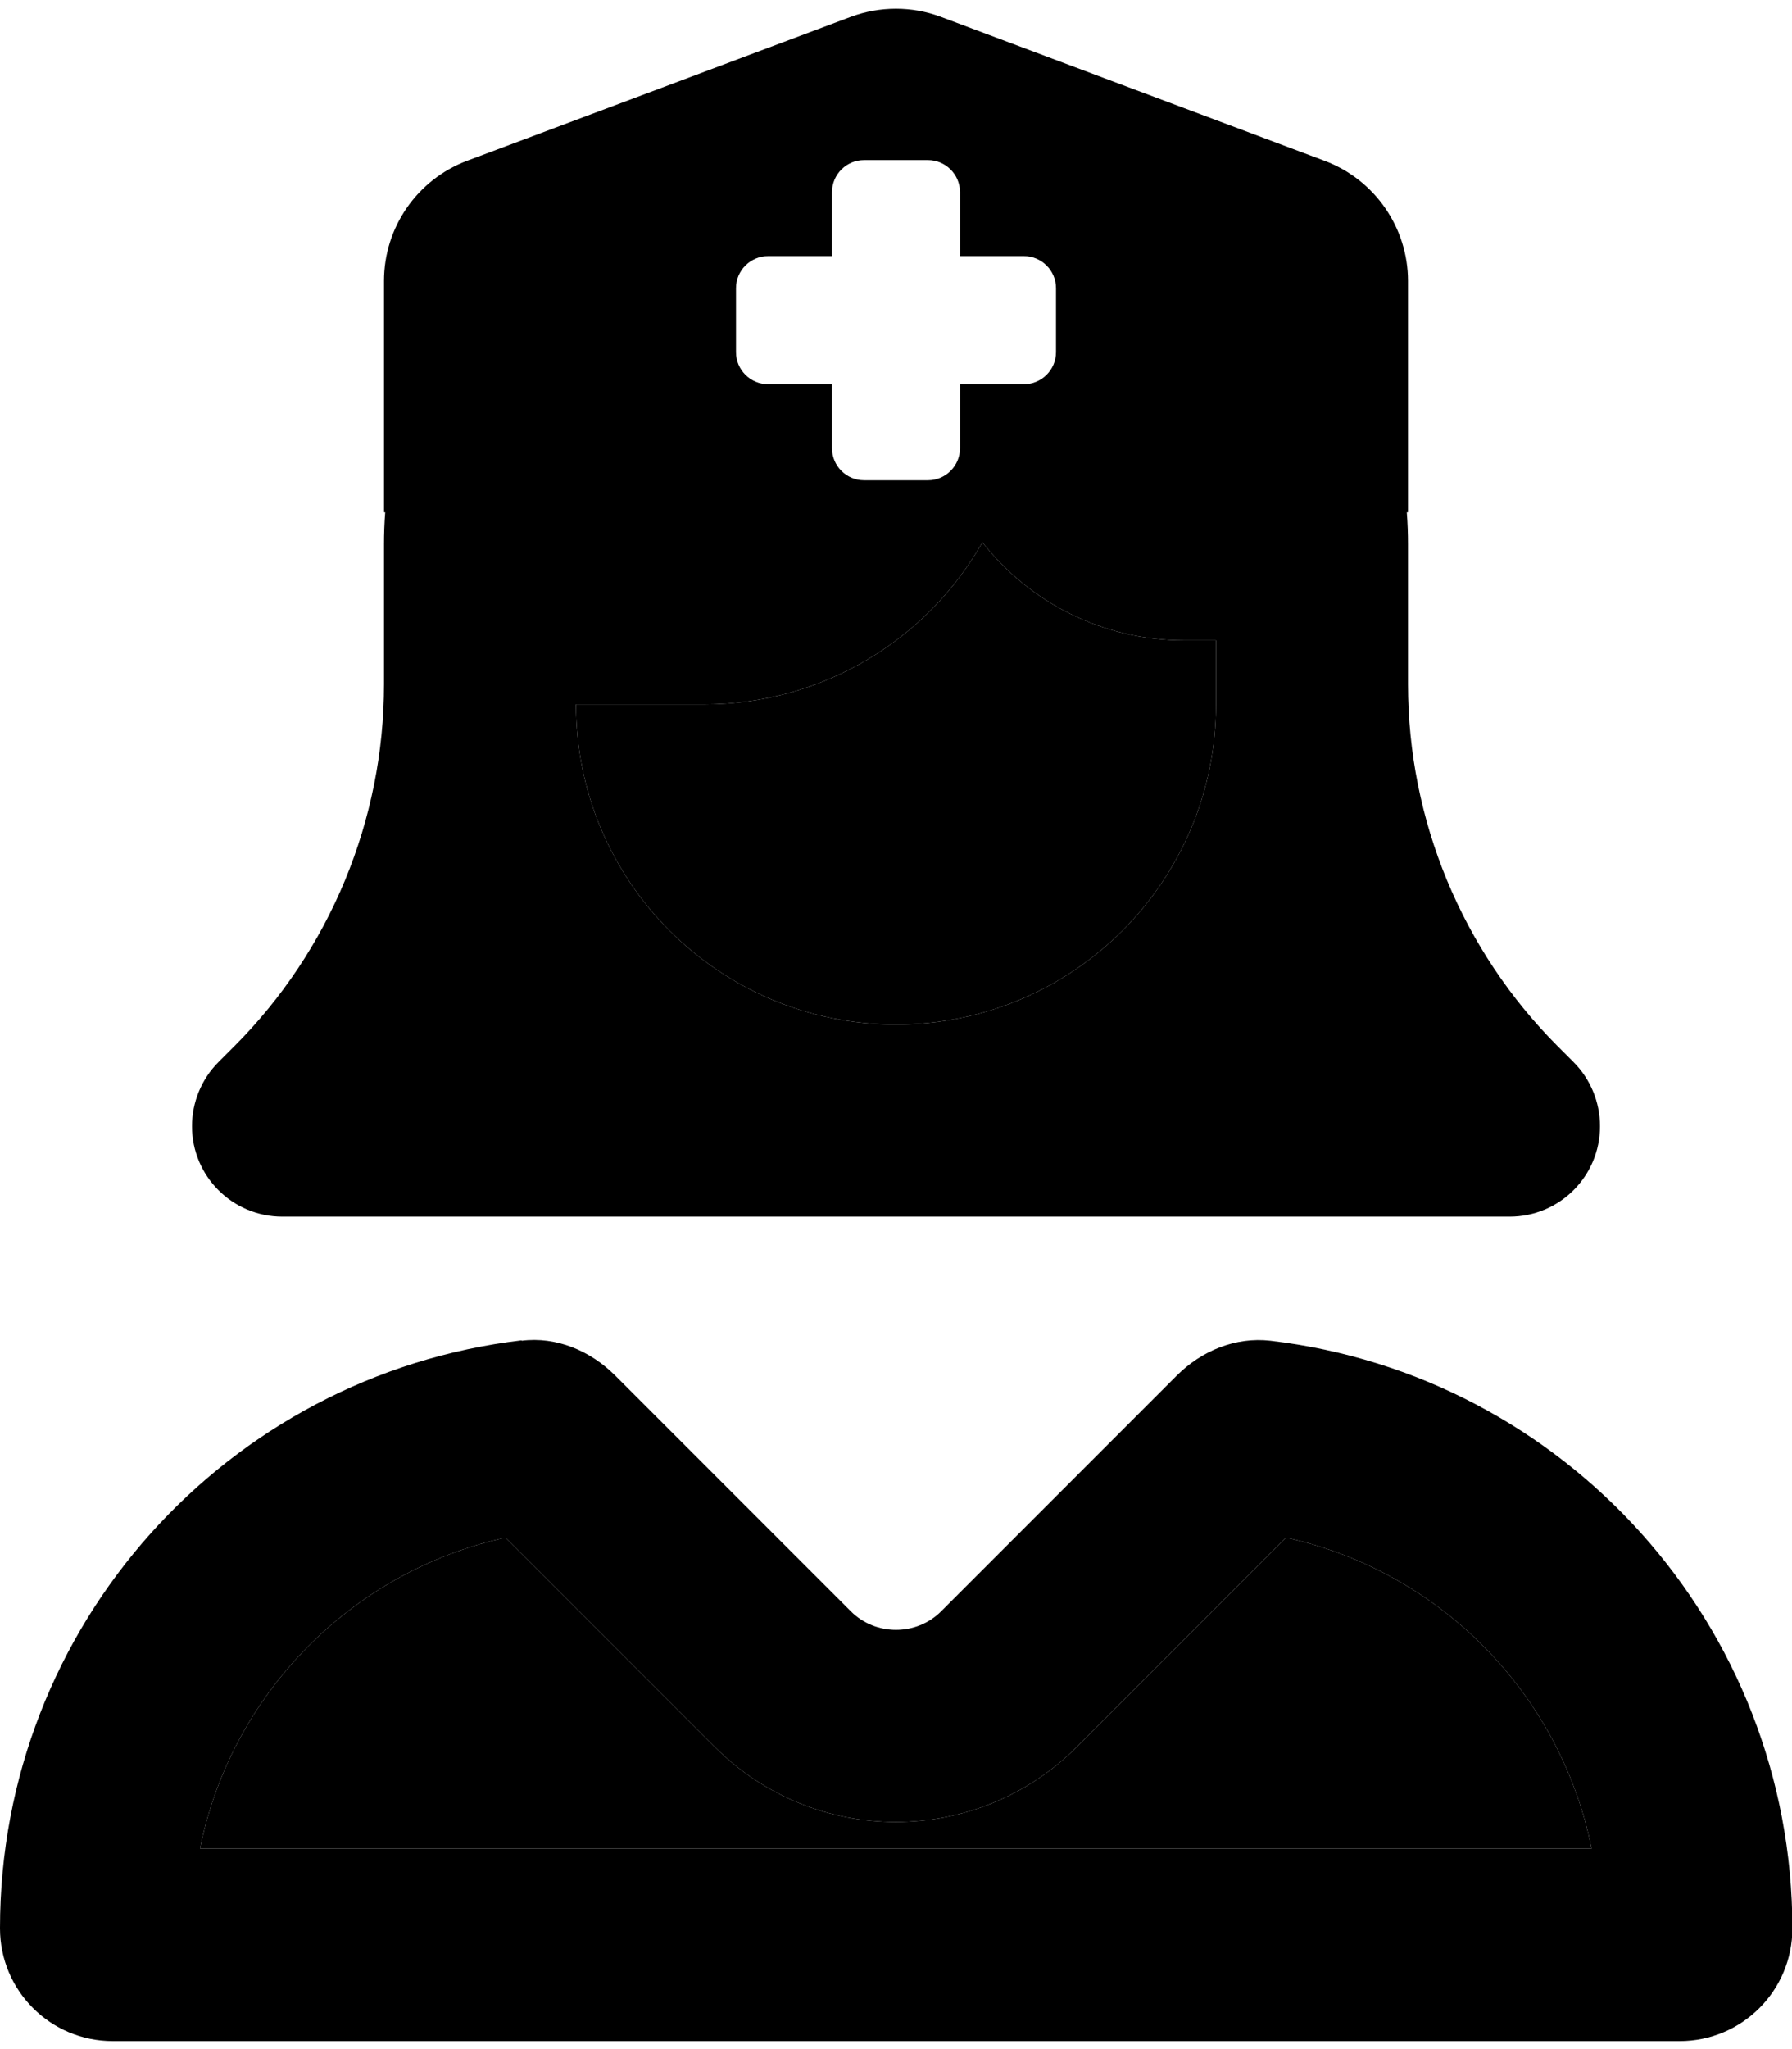 <svg xmlns="http://www.w3.org/2000/svg" viewBox="0 0 448 512"><path class="pr-icon-duotone-secondary" d="M50 461.9c7.8-38.7 38-69.3 76.4-77.7l52.3 52.3c25 25 65.5 25 90.5 0l52.3-52.3c38.5 8.4 68.6 39 76.4 77.7L50 461.9zM144 176l32 0c29.8 0 55.9-16.3 69.6-40.5C257.3 150.4 275.5 160 296 160l8 0 0 16c0 44.2-35.8 80-80 80s-80-35.8-80-80z"/><path class="pr-icon-duotone-primary" d="M96 70.2L96 128l.3 0c-.2 2.6-.3 5.3-.3 8l0 24 0 11c0 33.9-13.5 66.5-37.5 90.5l-3.9 3.9c-4.2 4.2-6.6 10-6.6 16C48 293.9 58.1 304 70.6 304L224 304l153.4 0c12.5 0 22.6-10.1 22.6-22.6c0-6-2.4-11.8-6.6-16l-3.9-3.9c-24-24-37.5-56.6-37.5-90.5l0-11 0-24c0-2.7-.1-5.4-.3-8l.3 0 0-57.8c0-13.3-8.3-25.3-20.8-30l-96-36c-7.2-2.7-15.2-2.7-22.5 0l-96 36C104.3 44.9 96 56.8 96 70.2zM304 160l0 16c0 44.2-35.8 80-80 80s-80-35.8-80-80l32 0c29.8 0 55.9-16.3 69.6-40.5C257.3 150.4 275.5 160 296 160l8 0zM50 461.9c7.8-38.7 38-69.3 76.4-77.7l52.3 52.3c25 25 65.5 25 90.5 0l52.3-52.3c38.5 8.4 68.6 39 76.4 77.7L50 461.9zm80.4-127C56.9 343.6 0 406 0 481.8c0 15.6 12.6 28.2 28.2 28.2l391.7 0c15.6 0 28.2-12.6 28.2-28.2C448 406 391.1 343.6 317.6 335c-8.7-1-17.2 2.5-23.4 8.7l-58.9 58.9c-6.2 6.2-16.4 6.2-22.6 0l-58.9-58.9c-6.2-6.2-14.7-9.8-23.4-8.7zM208 48c0-4.4 3.6-8 8-8l16 0c4.4 0 8 3.6 8 8l0 16 16 0c4.4 0 8 3.6 8 8l0 16c0 4.4-3.6 8-8 8l-16 0 0 16c0 4.4-3.6 8-8 8l-16 0c-4.4 0-8-3.6-8-8l0-16-16 0c-4.4 0-8-3.6-8-8l0-16c0-4.4 3.6-8 8-8l16 0 0-16z"/></svg>